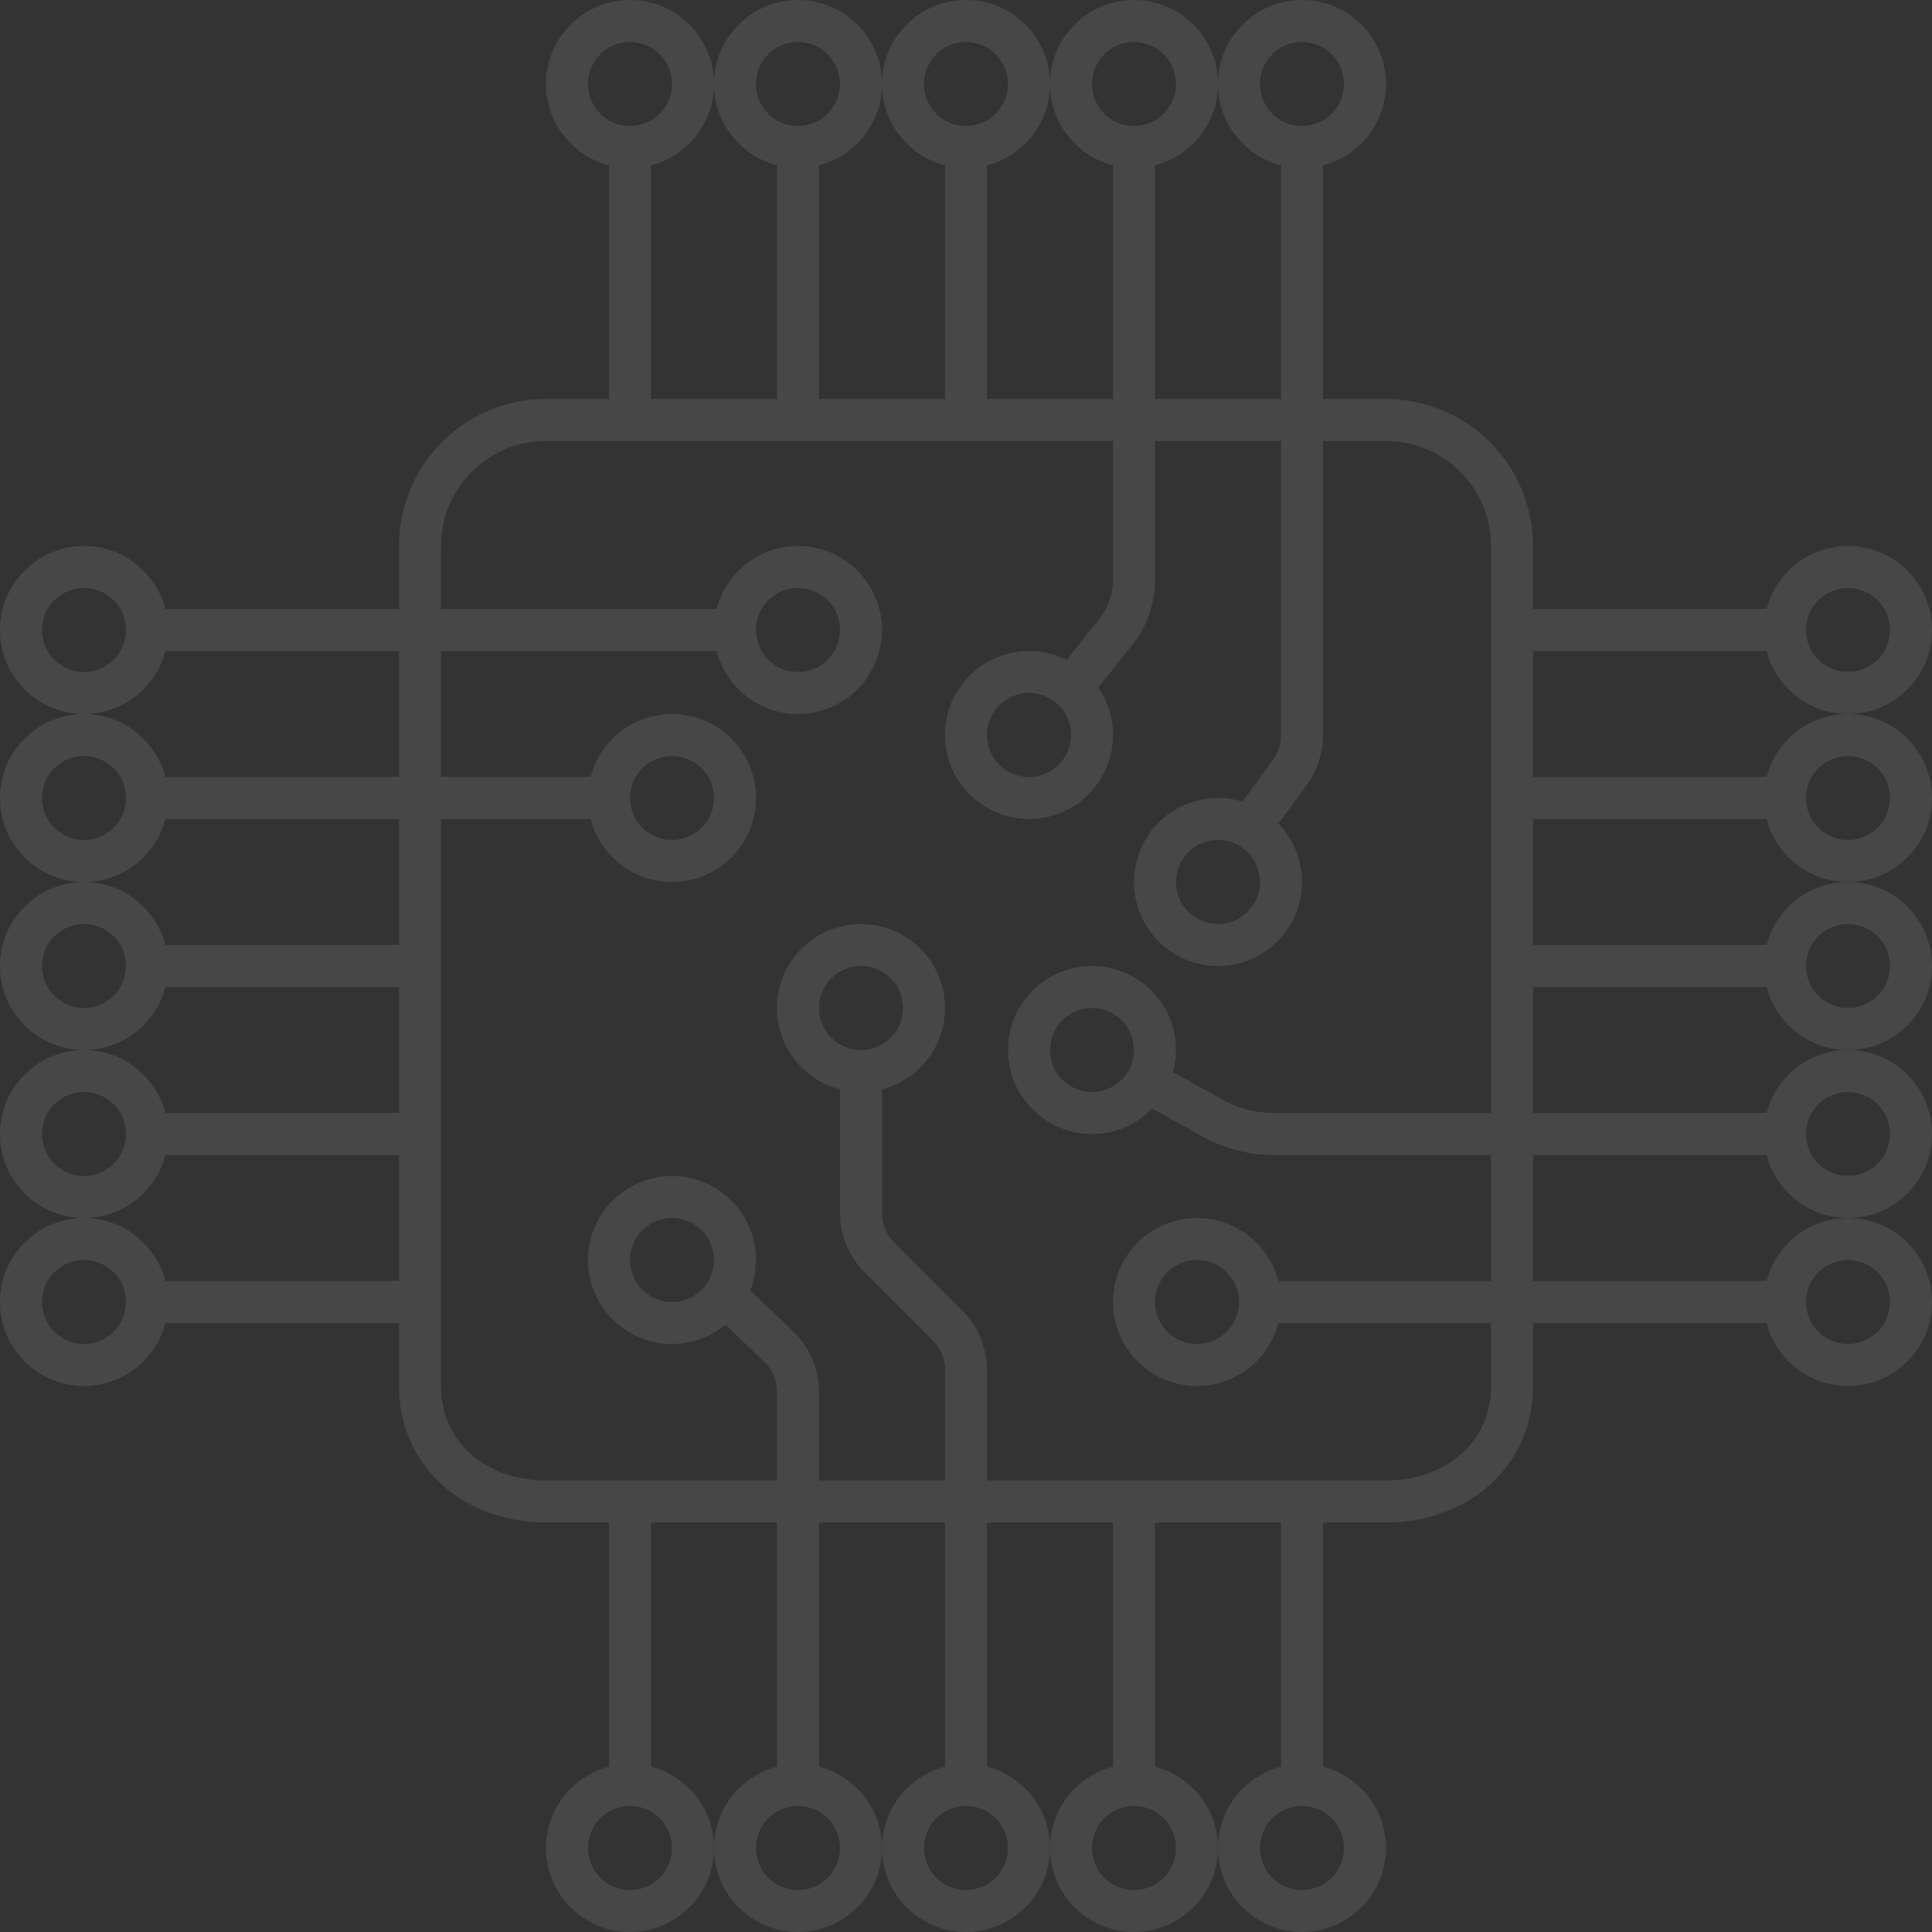 <svg width="92" height="92" viewBox="0 0 92 92" fill="none" xmlns="http://www.w3.org/2000/svg">
<rect x="0" y="0" width="92" height="92" fill="#333333" stroke="none"/>
<path d="M35 30C35 31.657 36.343 33 38 33C39.657 33 41 31.657 41 30C41 28.343 39.657 27 38 27C36.343 27 35 28.343 35 30ZM35 30H7M29 38C29 39.657 30.343 41 32 41C33.657 41 35 39.657 35 38C35 36.343 33.657 35 32 35C30.343 35 29 36.343 29 38ZM29 38H7M41 51C42.657 51 44 49.657 44 48C44 46.343 42.657 45 41 45C39.343 45 38 46.343 38 48C38 49.657 39.343 51 41 51ZM41 51V57.757C41 58.553 41.316 59.316 41.879 59.879L45.121 63.121C45.684 63.684 46 64.447 46 65.243V85M60 62C60 63.657 58.657 65 57 65C55.343 65 54 63.657 54 62C54 60.343 55.343 59 57 59C58.657 59 60 60.343 60 62ZM60 62H85M7 30C7 31.657 5.657 33 4 33C2.343 33 1 31.657 1 30C1 28.343 2.343 27 4 27C5.657 27 7 28.343 7 30ZM85 30C85 31.657 86.343 33 88 33C89.657 33 91 31.657 91 30C91 28.343 89.657 27 88 27C86.343 27 85 28.343 85 30ZM85 30H72M62 85C60.343 85 59 86.343 59 88C59 89.657 60.343 91 62 91C63.657 91 65 89.657 65 88C65 86.343 63.657 85 62 85ZM62 85V71.5M62 7C63.657 7 65 5.657 65 4C65 2.343 63.657 1 62 1C60.343 1 59 2.343 59 4C59 5.657 60.343 7 62 7ZM62 7V20.5V35.016C62 35.655 61.796 36.278 61.417 36.793L59.5 39.401M7 38C7 39.657 5.657 41 4 41C2.343 41 1 39.657 1 38C1 36.343 2.343 35 4 35C5.657 35 7 36.343 7 38ZM85 38C85 39.657 86.343 41 88 41C89.657 41 91 39.657 91 38C91 36.343 89.657 35 88 35C86.343 35 85 36.343 85 38ZM85 38H72M54 85C52.343 85 51 86.343 51 88C51 89.657 52.343 91 54 91C55.657 91 57 89.657 57 88C57 86.343 55.657 85 54 85ZM54 85V71.5M54 7C55.657 7 57 5.657 57 4C57 2.343 55.657 1 54 1C52.343 1 51 2.343 51 4C51 5.657 52.343 7 54 7ZM54 7V20M7 46C7 47.657 5.657 49 4 49C2.343 49 1 47.657 1 46C1 44.343 2.343 43 4 43C5.657 43 7 44.343 7 46ZM7 46H20M85 46C85 47.657 86.343 49 88 49C89.657 49 91 47.657 91 46C91 44.343 89.657 43 88 43C86.343 43 85 44.343 85 46ZM85 46H72M46 85C44.343 85 43 86.343 43 88C43 89.657 44.343 91 46 91C47.657 91 49 89.657 49 88C49 86.343 47.657 85 46 85ZM46 7C47.657 7 49 5.657 49 4C49 2.343 47.657 1 46 1C44.343 1 43 2.343 43 4C43 5.657 44.343 7 46 7ZM46 7V20M7 54C7 55.657 5.657 57 4 57C2.343 57 1 55.657 1 54C1 52.343 2.343 51 4 51C5.657 51 7 52.343 7 54ZM7 54H20M85 54C85 55.657 86.343 57 88 57C89.657 57 91 55.657 91 54C91 52.343 89.657 51 88 51C86.343 51 85 52.343 85 54ZM85 54H60.662C59.574 54 58.507 53.705 57.575 53.145L54.599 51.5M38 85C36.343 85 35 86.343 35 88C35 89.657 36.343 91 38 91C39.657 91 41 89.657 41 88C41 86.343 39.657 85 38 85ZM38 85V71.5M38 7C39.657 7 41 5.657 41 4C41 2.343 39.657 1 38 1C36.343 1 35 2.343 35 4C35 5.657 36.343 7 38 7ZM38 7V20M7 62C7 63.657 5.657 65 4 65C2.343 65 1 63.657 1 62C1 60.343 2.343 59 4 59C5.657 59 7 60.343 7 62ZM7 62H20M85 62C85 63.657 86.343 65 88 65C89.657 65 91 63.657 91 62C91 60.343 89.657 59 88 59C86.343 59 85 60.343 85 62ZM30 85C28.343 85 27 86.343 27 88C27 89.657 28.343 91 30 91C31.657 91 33 89.657 33 88C33 86.343 31.657 85 30 85ZM30 85V71.5M30 7C31.657 7 33 5.657 33 4C33 2.343 31.657 1 30 1C28.343 1 27 2.343 27 4C27 5.657 28.343 7 30 7ZM30 7V20M30 20H26C22.686 20 20 22.686 20 26V66C20 69.314 22.686 71.5 26 71.5H29H30M30 20H38M38 20H46M46 20H54M54 20H66C69.314 20 72 22.686 72 26V66C72 69.314 69.314 71.5 66 71.5H62M54 20V27.601C54 28.507 53.693 29.386 53.128 30.094L51 32.764M59.5 39.401C59.059 39.146 58.546 39 58 39C56.343 39 55 40.343 55 42C55 43.657 56.343 45 58 45C59.657 45 61 43.657 61 42C61 40.89 60.397 39.92 59.5 39.401ZM51 32.764C50.469 32.289 49.768 32 49 32C47.343 32 46 33.343 46 35C46 36.657 47.343 38 49 38C50.657 38 52 36.657 52 35C52 34.111 51.614 33.313 51 32.764ZM30 71.5H38M38 71.5V66.284C38 65.464 37.664 64.68 37.072 64.114L34.5 61.659M38 71.5H54M34.5 61.659C34.816 61.184 35 60.613 35 60C35 58.343 33.657 57 32 57C30.343 57 29 58.343 29 60C29 61.657 30.343 63 32 63C33.044 63 33.962 62.467 34.5 61.659ZM54 71.5H62M55 50C55 51.657 53.657 53 52 53C50.343 53 49 51.657 49 50C49 48.343 50.343 47 52 47C53.657 47 55 48.343 55 50Z" stroke="white" stroke-opacity="0.1" stroke-width="2"/>
</svg>

